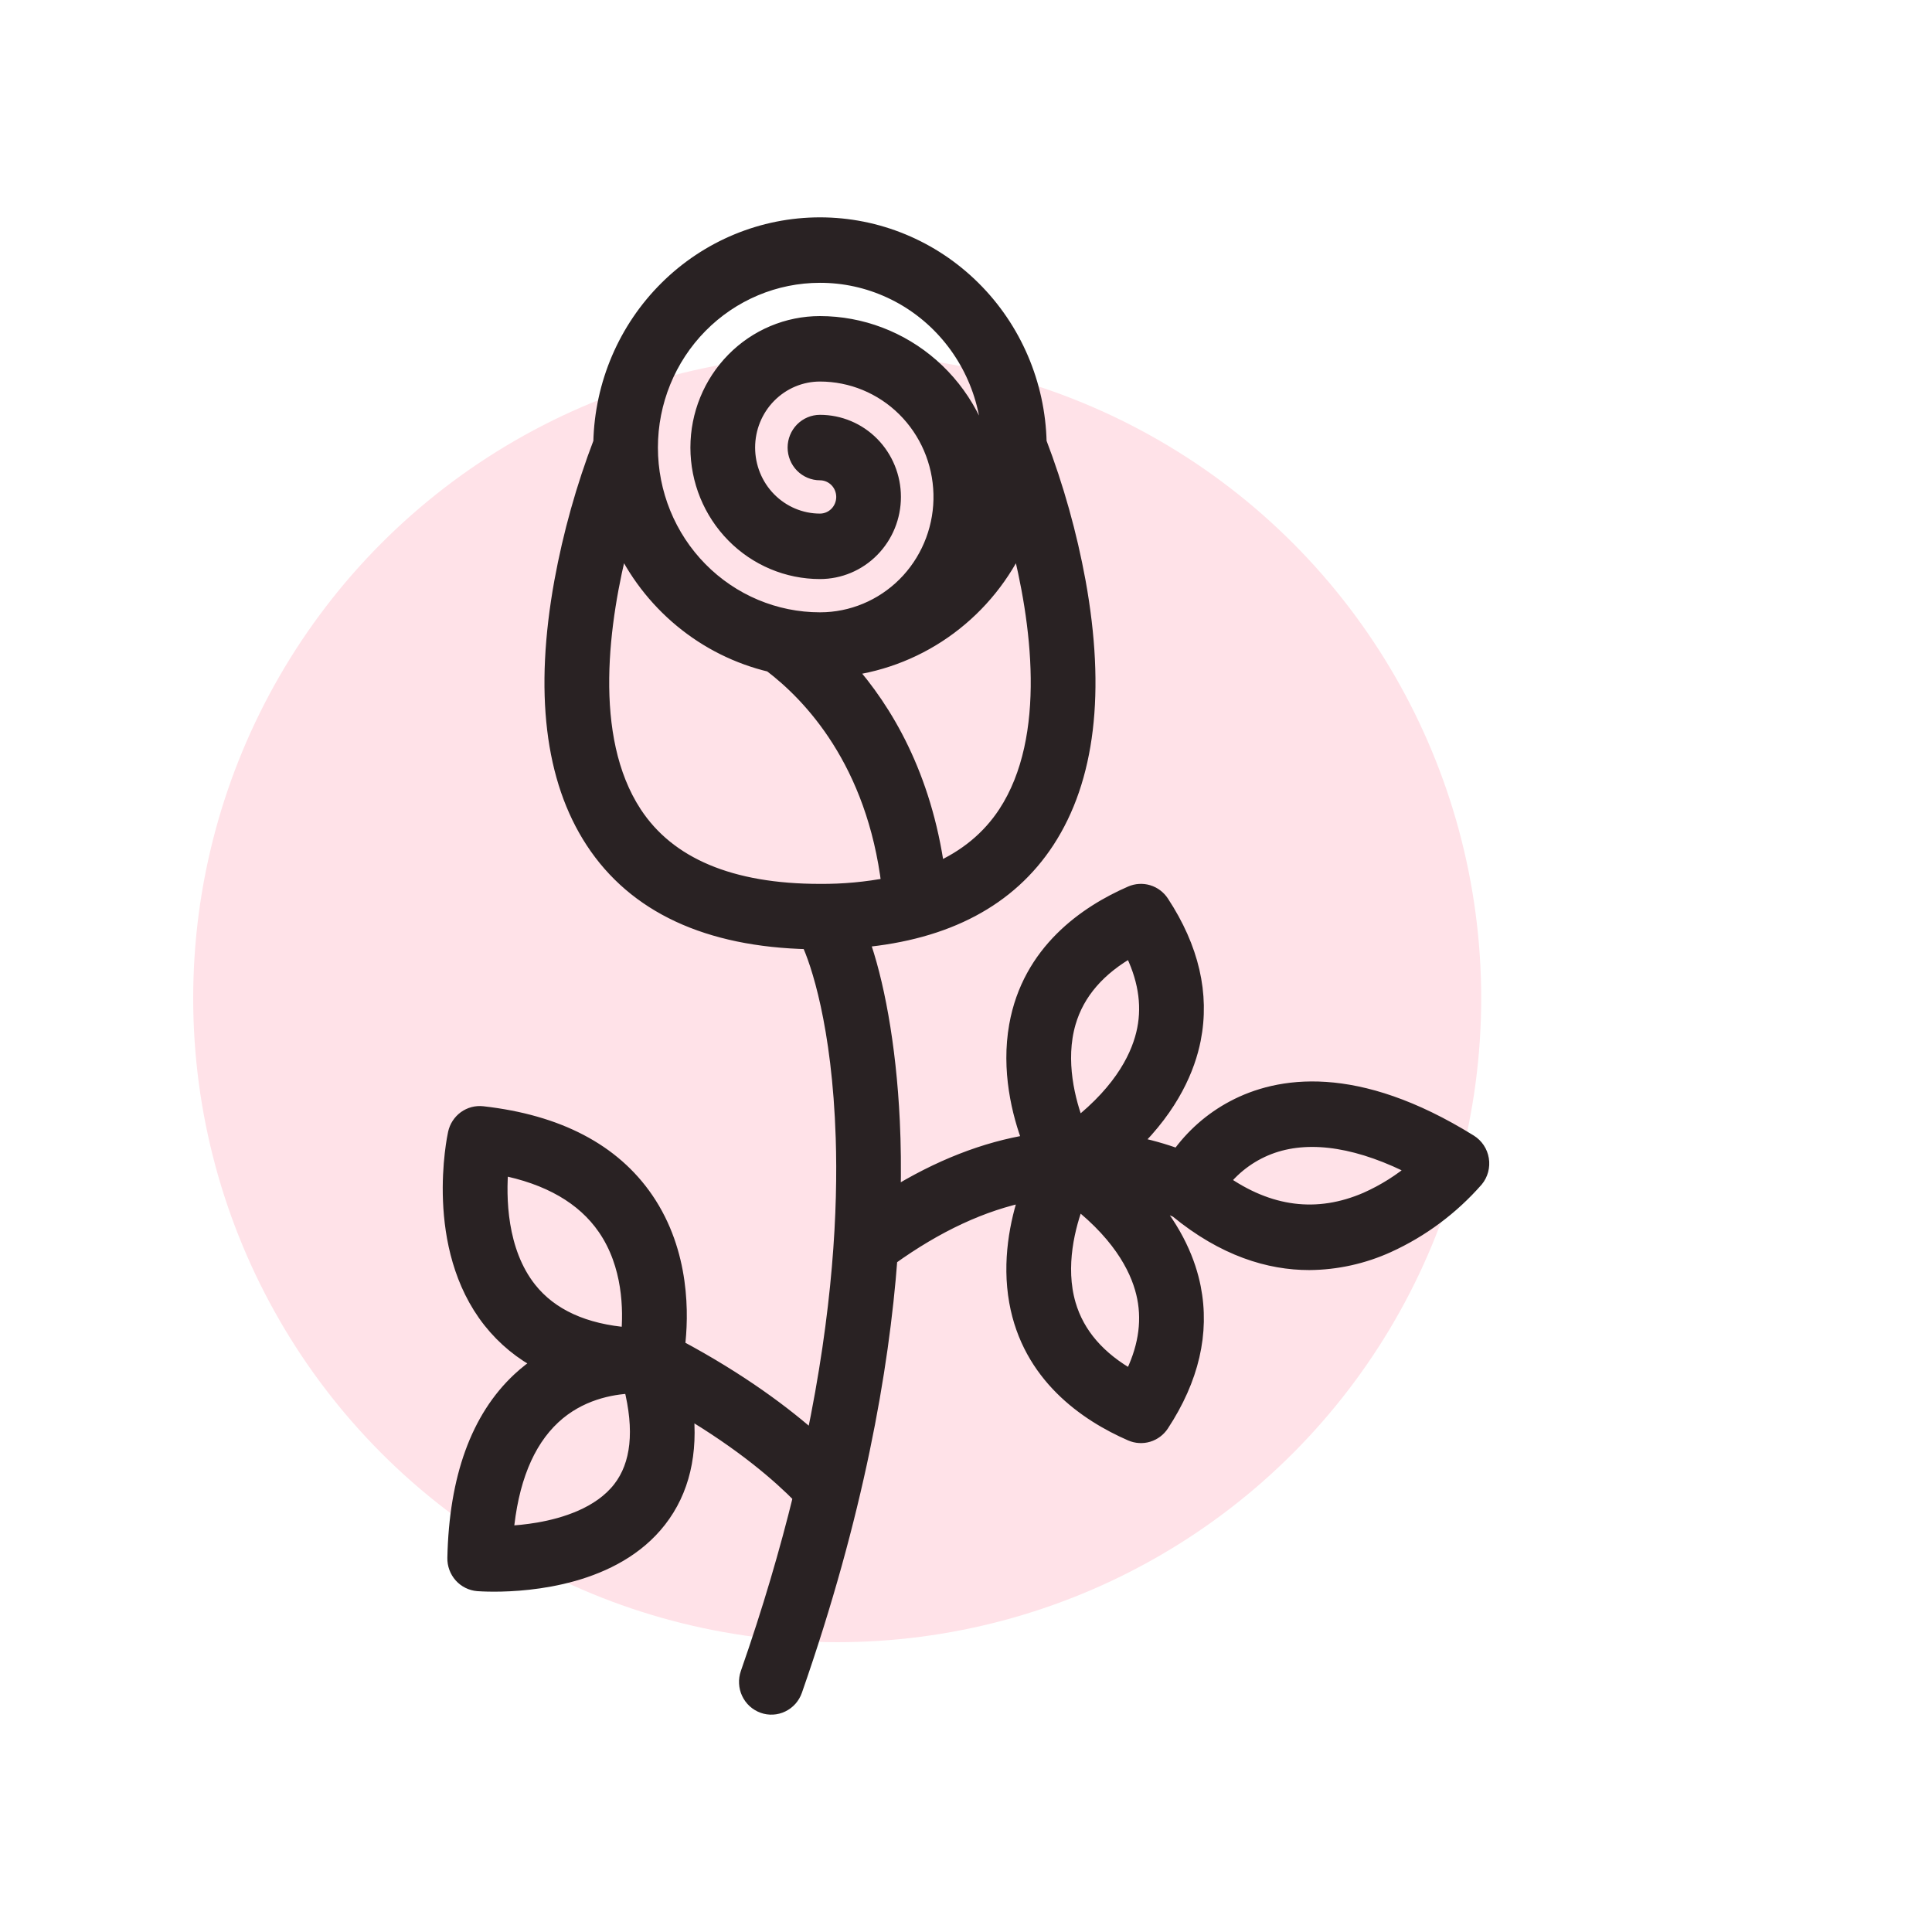 <svg width="60" height="60" viewBox="0 0 60 60" fill="none" xmlns="http://www.w3.org/2000/svg">
<circle cx="26" cy="31" r="20" fill="#FFE2E8"/>
<path d="M16.842 42.319C16.595 42.479 16.362 42.66 16.146 42.861C14.87 44.05 14.196 45.908 14.143 48.384C14.139 48.58 14.209 48.769 14.338 48.915C14.468 49.06 14.647 49.149 14.839 49.165C14.871 49.167 15.056 49.181 15.344 49.181C16.448 49.181 19.069 48.981 20.456 47.197C21.165 46.286 21.438 45.126 21.277 43.738C23.091 44.809 24.235 45.809 24.884 46.472C24.467 48.174 23.931 50.01 23.244 51.977C23.211 52.072 23.196 52.172 23.202 52.273C23.207 52.374 23.231 52.472 23.274 52.563C23.317 52.654 23.376 52.735 23.45 52.803C23.524 52.87 23.61 52.922 23.703 52.956C23.797 52.99 23.895 53.004 23.994 52.999C24.093 52.994 24.191 52.969 24.28 52.925C24.369 52.882 24.45 52.821 24.516 52.747C24.582 52.672 24.634 52.584 24.667 52.49C26.571 47.036 27.362 42.527 27.622 39.061C29.075 38.014 30.506 37.35 31.916 37.067C31.606 37.968 31.369 39.177 31.589 40.414C31.995 42.696 33.742 43.898 35.136 44.505C35.298 44.575 35.479 44.586 35.648 44.535C35.817 44.484 35.963 44.374 36.061 44.225C36.989 42.811 37.319 41.386 37.043 39.99C36.895 39.243 36.516 38.258 35.606 37.221C35.928 37.316 36.245 37.431 36.553 37.566C38.028 38.782 39.435 39.193 40.66 39.193C41.499 39.187 42.328 39.004 43.094 38.656C44.136 38.182 45.066 37.489 45.825 36.624C45.895 36.54 45.945 36.441 45.974 36.334C46.002 36.228 46.008 36.117 45.99 36.008C45.972 35.9 45.932 35.796 45.871 35.705C45.811 35.614 45.731 35.537 45.639 35.479C42.092 33.276 39.699 33.688 38.318 34.421C37.636 34.782 37.048 35.3 36.6 35.935C36.127 35.761 35.64 35.625 35.146 35.529C36.392 34.317 36.872 33.138 37.043 32.276C37.319 30.88 36.989 29.455 36.061 28.041C35.963 27.892 35.817 27.782 35.648 27.731C35.479 27.68 35.298 27.691 35.136 27.761C33.742 28.368 31.995 29.57 31.589 31.852C31.345 33.222 31.662 34.556 32.017 35.478C30.598 35.705 29.165 36.265 27.718 37.161C27.739 36.298 27.728 35.519 27.695 34.828C27.582 32.424 27.191 30.427 26.736 29.177C29.392 28.935 31.328 27.907 32.503 26.111C33.761 24.187 34.085 21.481 33.467 18.069C33.196 16.591 32.79 15.141 32.254 13.739C32.213 11.938 31.48 10.224 30.211 8.965C28.943 7.705 27.239 7 25.465 7C23.691 7 21.987 7.705 20.719 8.965C19.45 10.224 18.717 11.938 18.676 13.739C18.14 15.141 17.734 16.591 17.463 18.069C16.845 21.481 17.169 24.187 18.427 26.111C19.734 28.111 21.986 29.159 25.124 29.229C25.42 29.855 26.091 31.816 26.204 35.335C26.276 37.552 26.121 40.719 25.276 44.746C24.367 43.934 22.989 42.892 21.019 41.841C21.14 40.871 21.191 38.923 20.049 37.255C19.026 35.76 17.321 34.868 14.982 34.604C14.796 34.583 14.61 34.633 14.459 34.742C14.308 34.852 14.201 35.016 14.161 35.2C14.13 35.342 13.422 38.702 15.242 41.006C15.677 41.555 16.222 42.003 16.842 42.319ZM39.516 35.564C40.737 35.148 42.271 35.401 43.992 36.296C43.525 36.694 43.004 37.023 42.446 37.271C40.913 37.935 39.394 37.742 37.922 36.697C38.335 36.172 38.889 35.779 39.516 35.564H39.516ZM33.162 31.749C33.436 30.808 34.1 30.041 35.138 29.463C35.58 30.326 35.723 31.168 35.563 31.973C35.412 32.734 34.915 33.842 33.446 34.992C33.145 34.221 32.815 32.944 33.162 31.749H33.162ZM33.446 37.274C34.915 38.425 35.413 39.532 35.563 40.292C35.723 41.098 35.58 41.941 35.139 42.803C34.1 42.225 33.436 41.458 33.162 40.517C32.815 39.323 33.145 38.046 33.446 37.274H33.446ZM31.244 25.266C30.732 26.047 30.012 26.64 29.091 27.046C28.681 24.093 27.477 22.069 26.3 20.746C27.448 20.599 28.54 20.159 29.473 19.465C30.407 18.771 31.151 17.847 31.635 16.78C32.269 19.234 32.798 22.89 31.244 25.266ZM25.465 8.533C26.223 8.532 26.972 8.697 27.661 9.017C28.351 9.336 28.964 9.803 29.46 10.385C29.956 10.967 30.323 11.65 30.536 12.389C30.749 13.128 30.803 13.904 30.694 14.666C30.511 13.39 29.882 12.223 28.922 11.378C27.962 10.533 26.735 10.068 25.465 10.066C24.464 10.066 23.504 10.47 22.797 11.189C22.089 11.908 21.691 12.883 21.691 13.899C21.691 14.916 22.089 15.891 22.797 16.61C23.504 17.329 24.464 17.733 25.465 17.733C26.066 17.733 26.642 17.491 27.066 17.059C27.491 16.628 27.729 16.043 27.729 15.433C27.729 14.823 27.491 14.238 27.066 13.806C26.642 13.375 26.066 13.133 25.465 13.133C25.265 13.133 25.073 13.214 24.931 13.357C24.79 13.501 24.71 13.696 24.71 13.899C24.71 14.103 24.79 14.298 24.931 14.442C25.073 14.585 25.265 14.666 25.465 14.666C25.665 14.666 25.857 14.747 25.999 14.891C26.14 15.034 26.22 15.229 26.22 15.433C26.22 15.636 26.14 15.831 25.999 15.975C25.857 16.119 25.665 16.2 25.465 16.2C24.864 16.2 24.289 15.957 23.864 15.526C23.439 15.095 23.201 14.509 23.201 13.899C23.201 13.29 23.439 12.704 23.864 12.273C24.289 11.842 24.864 11.599 25.465 11.599C26.449 11.599 27.395 11.989 28.1 12.687C28.805 13.385 29.214 14.335 29.239 15.334C29.265 16.334 28.904 17.304 28.236 18.038C27.567 18.771 26.642 19.21 25.659 19.261C25.595 19.264 25.53 19.266 25.465 19.266C24.064 19.266 22.72 18.701 21.729 17.694C20.738 16.688 20.182 15.323 20.182 13.899C20.182 12.476 20.738 11.111 21.729 10.105C22.72 9.098 24.064 8.533 25.465 8.533ZM25.465 27.7C22.688 27.7 20.743 26.881 19.686 25.266C18.132 22.89 18.661 19.234 19.295 16.78C19.73 17.738 20.375 18.581 21.18 19.247C21.984 19.913 22.928 20.383 23.939 20.622C25.192 21.569 27.162 23.642 27.627 27.5C26.915 27.638 26.19 27.705 25.465 27.7ZM19.274 46.244C18.646 47.054 17.54 47.391 16.723 47.531C16.382 47.589 16.039 47.625 15.694 47.639C15.838 45.994 16.332 44.769 17.166 43.992C17.975 43.238 18.963 43.054 19.613 43.026C19.965 44.417 19.852 45.498 19.274 46.244ZM15.541 36.239C17.045 36.528 18.141 37.16 18.803 38.121C19.601 39.278 19.613 40.689 19.539 41.477C18.134 41.368 17.088 40.89 16.424 40.053C15.481 38.864 15.46 37.179 15.541 36.239Z" fill="#292223" stroke="#292223" stroke-width="0.5"/>
</svg>
